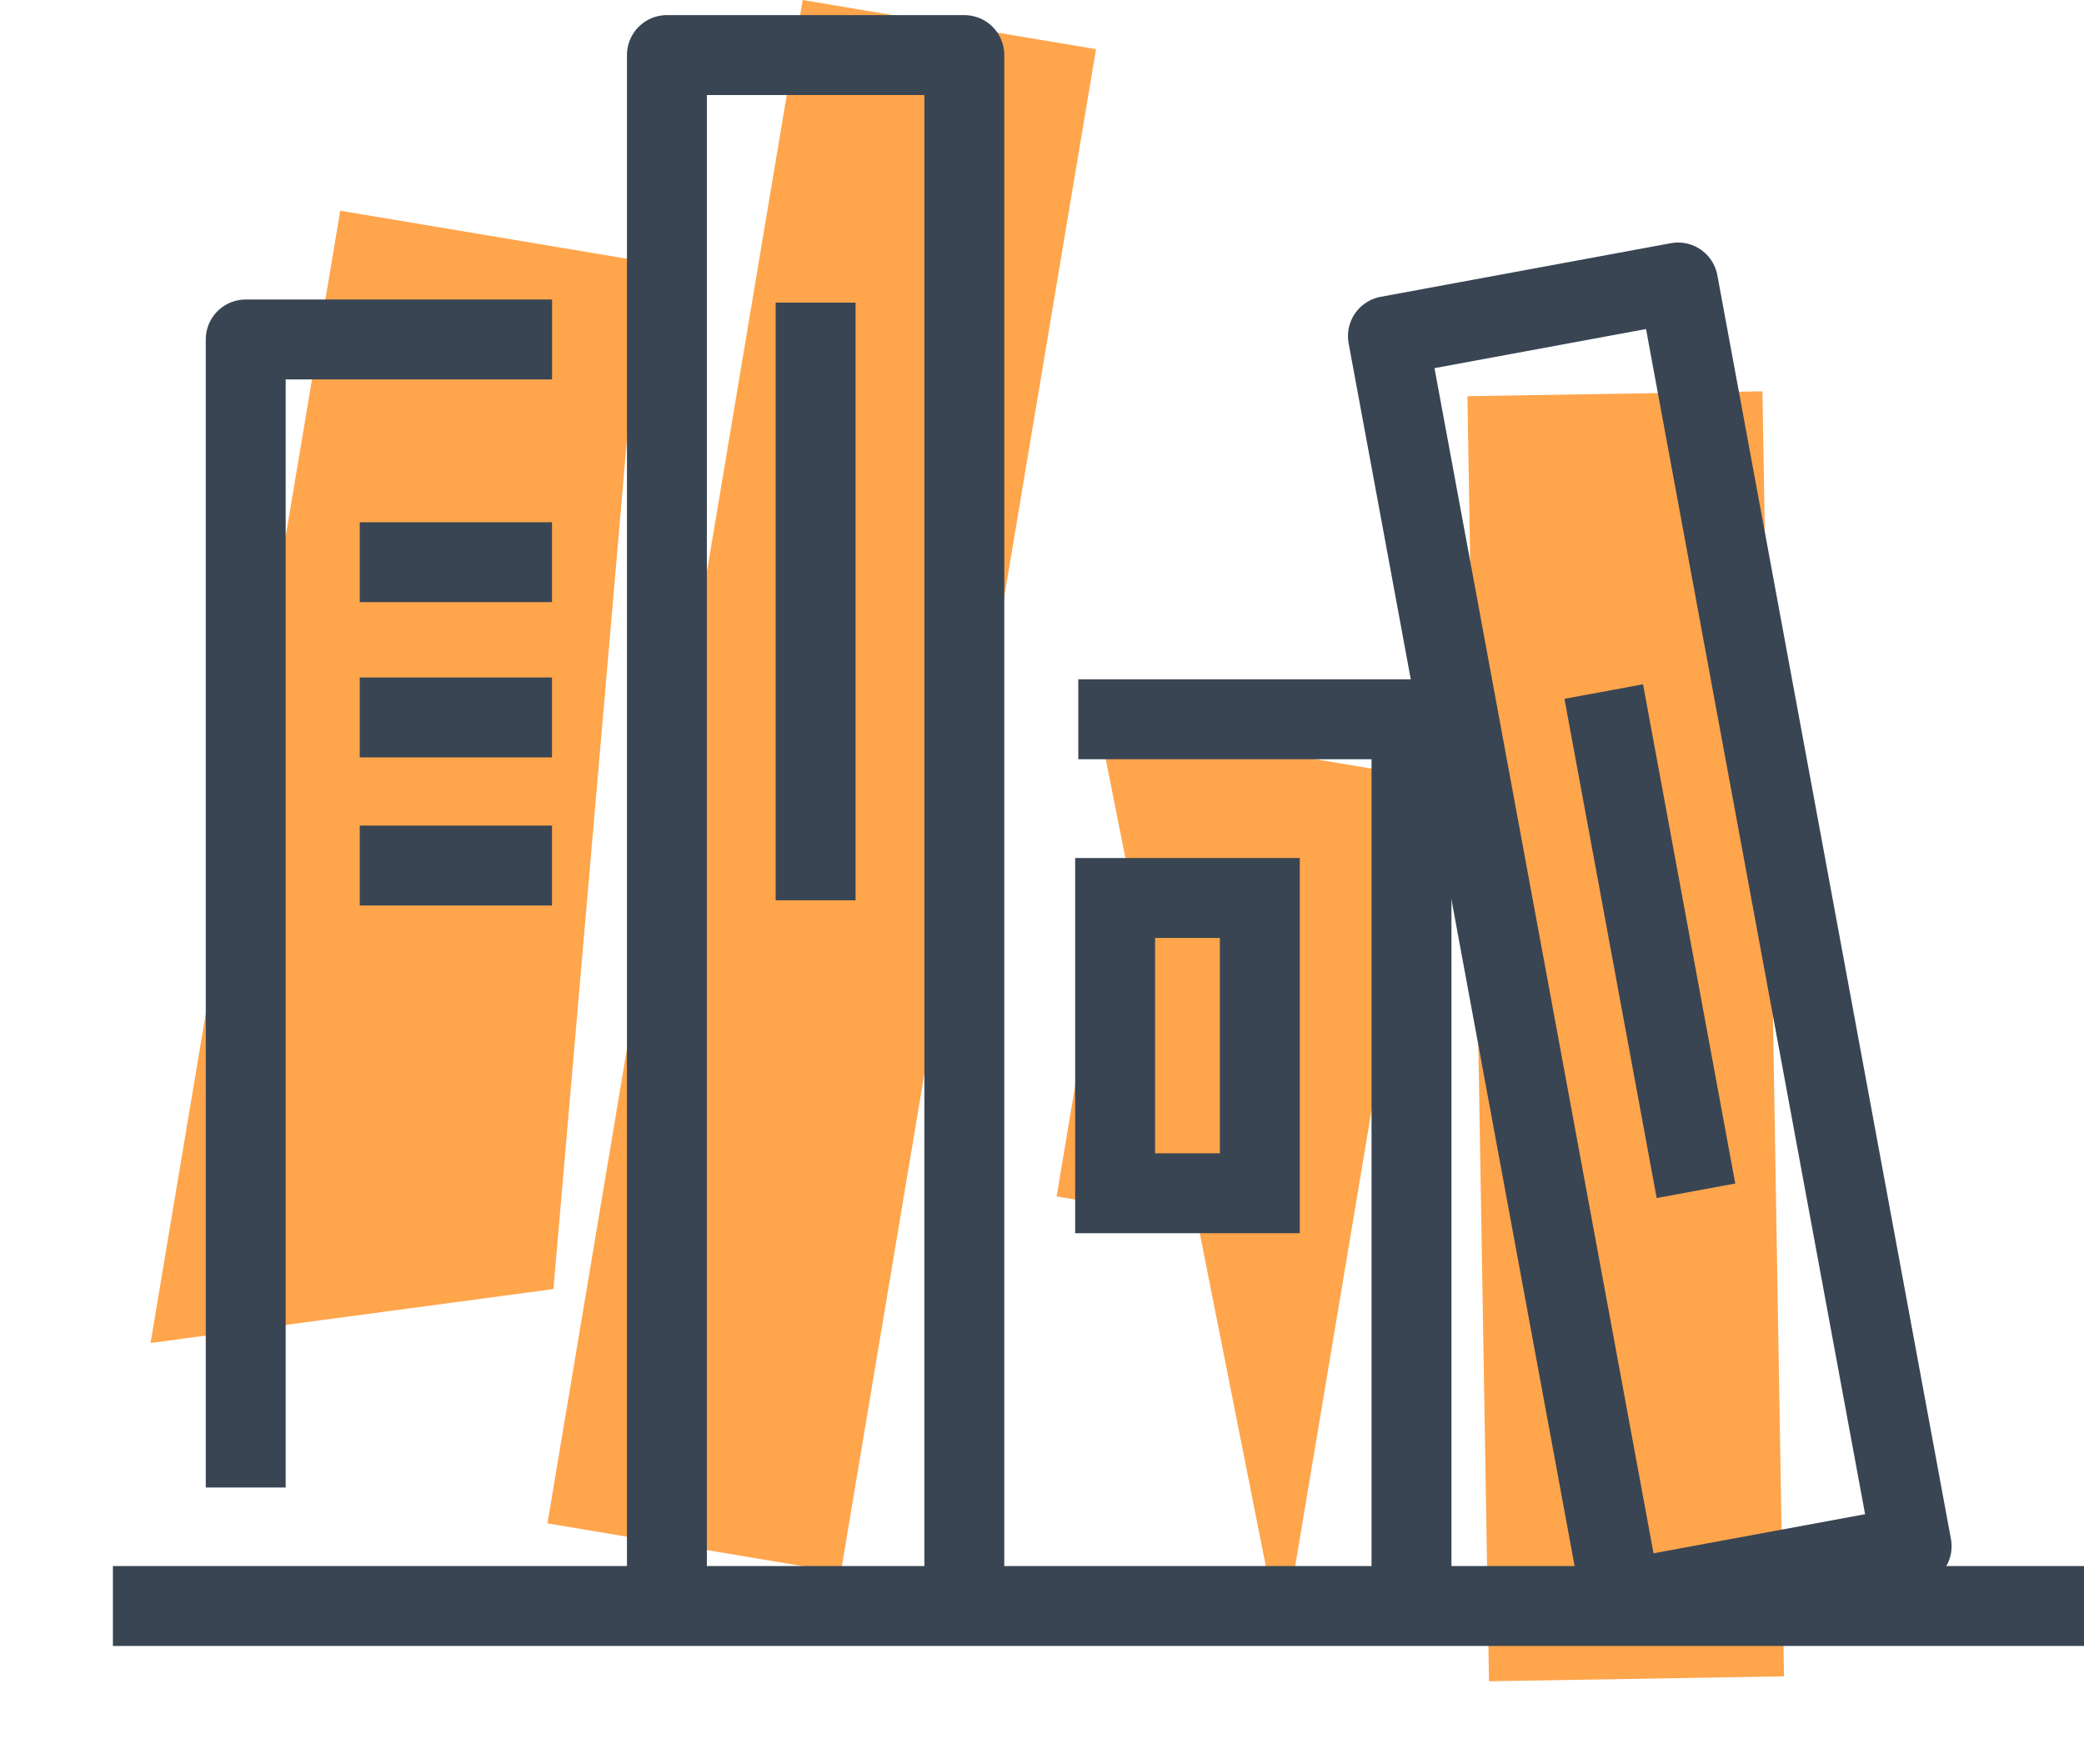 <svg xmlns="http://www.w3.org/2000/svg" width="26.08" height="22.07" viewBox="0 0 26.08 22.07"><defs><style>.a{opacity:0.7;}.b{fill:#ff7f00;}.c,.d{fill:none;stroke:#394553;}.c{stroke-linejoin:round;}.d{stroke-miterlimit:10;}</style></defs><g transform="translate(-182.329 -135.556)"><g class="a" transform="translate(182.329 135.556)"><g transform="translate(6.851)"><path class="b" d="M201.613,154.619l3.194-19.063,3.671.615-3.194,19.063" transform="translate(-201.613 -135.556)"/><line class="b" x1="1.236" y2="7.377" transform="translate(3.282 3.361)"/></g><g transform="translate(18.364 4.896)"><path class="b" d="M234.046,150.855l-.024-1.455,3.692-.061.27,16.08-3.692.062-.218-13.025Z" transform="translate(-234.022 -149.338)"/><line class="b" x2="0.106" y2="6.352" transform="translate(1.927 4.895)"/></g><g transform="translate(1.884 2.637)"><g transform="translate(2.694 2.984)"><line class="b" x2="2.373" y2="0.398" transform="translate(0.627)"/><line class="b" x2="2.373" y2="0.398" transform="translate(0.306 1.916)"/><line class="b" x2="2.373" y2="0.398" transform="translate(0 3.744)"/></g><path class="b" d="M187.633,157.147l2.374-14.169,3.781.633-1.113,12.861" transform="translate(-187.633 -142.978)"/></g><line class="b" x2="24.328" y2="4.076" transform="translate(0 17.994)"/><g transform="translate(13.223 9.046)"><path class="b" d="M221.029,161.02l4.113.689-1.821,10.868" transform="translate(-220.504 -161.02)"/><rect class="b" width="3.695" height="1.811" transform="matrix(0.165, -0.986, 0.986, 0.165, 0, 5.926)"/></g></g><g transform="translate(183.742 136.247)"><g transform="translate(6.933 0)"><path class="c" d="M205.822,156.831V137.5h3.722v19.329" transform="translate(-205.822 -137.502)"/><line class="c" y2="7.479" transform="translate(1.861 3.096)"/></g><g transform="translate(15.957 2.844)"><path class="c" d="M231.489,147.61l-.265-1.431,3.631-.671,2.923,15.814-3.631.671-2.367-12.81Z" transform="translate(-231.225 -145.508)"/><line class="c" x2="1.154" y2="6.247" transform="translate(2.7 5.119)"/></g><g transform="translate(1.662 3.557)"><g transform="translate(1.427 2.787)"><line class="c" x2="2.406"/><line class="c" x2="2.406" transform="translate(0 1.943)"/><line class="c" x2="2.406" transform="translate(0 3.796)"/></g><path class="c" d="M190.985,161.88V147.514h3.834" transform="translate(-190.985 -147.514)"/></g><line class="d" x2="24.667" transform="translate(0 19.406)"/><g transform="translate(12.081 8.31)"><path class="c" d="M224.483,171.913V160.894h-4.17" transform="translate(-220.313 -160.894)"/><rect class="d" width="1.811" height="3.695" transform="translate(0.461 2.236)"/></g></g></g></svg>